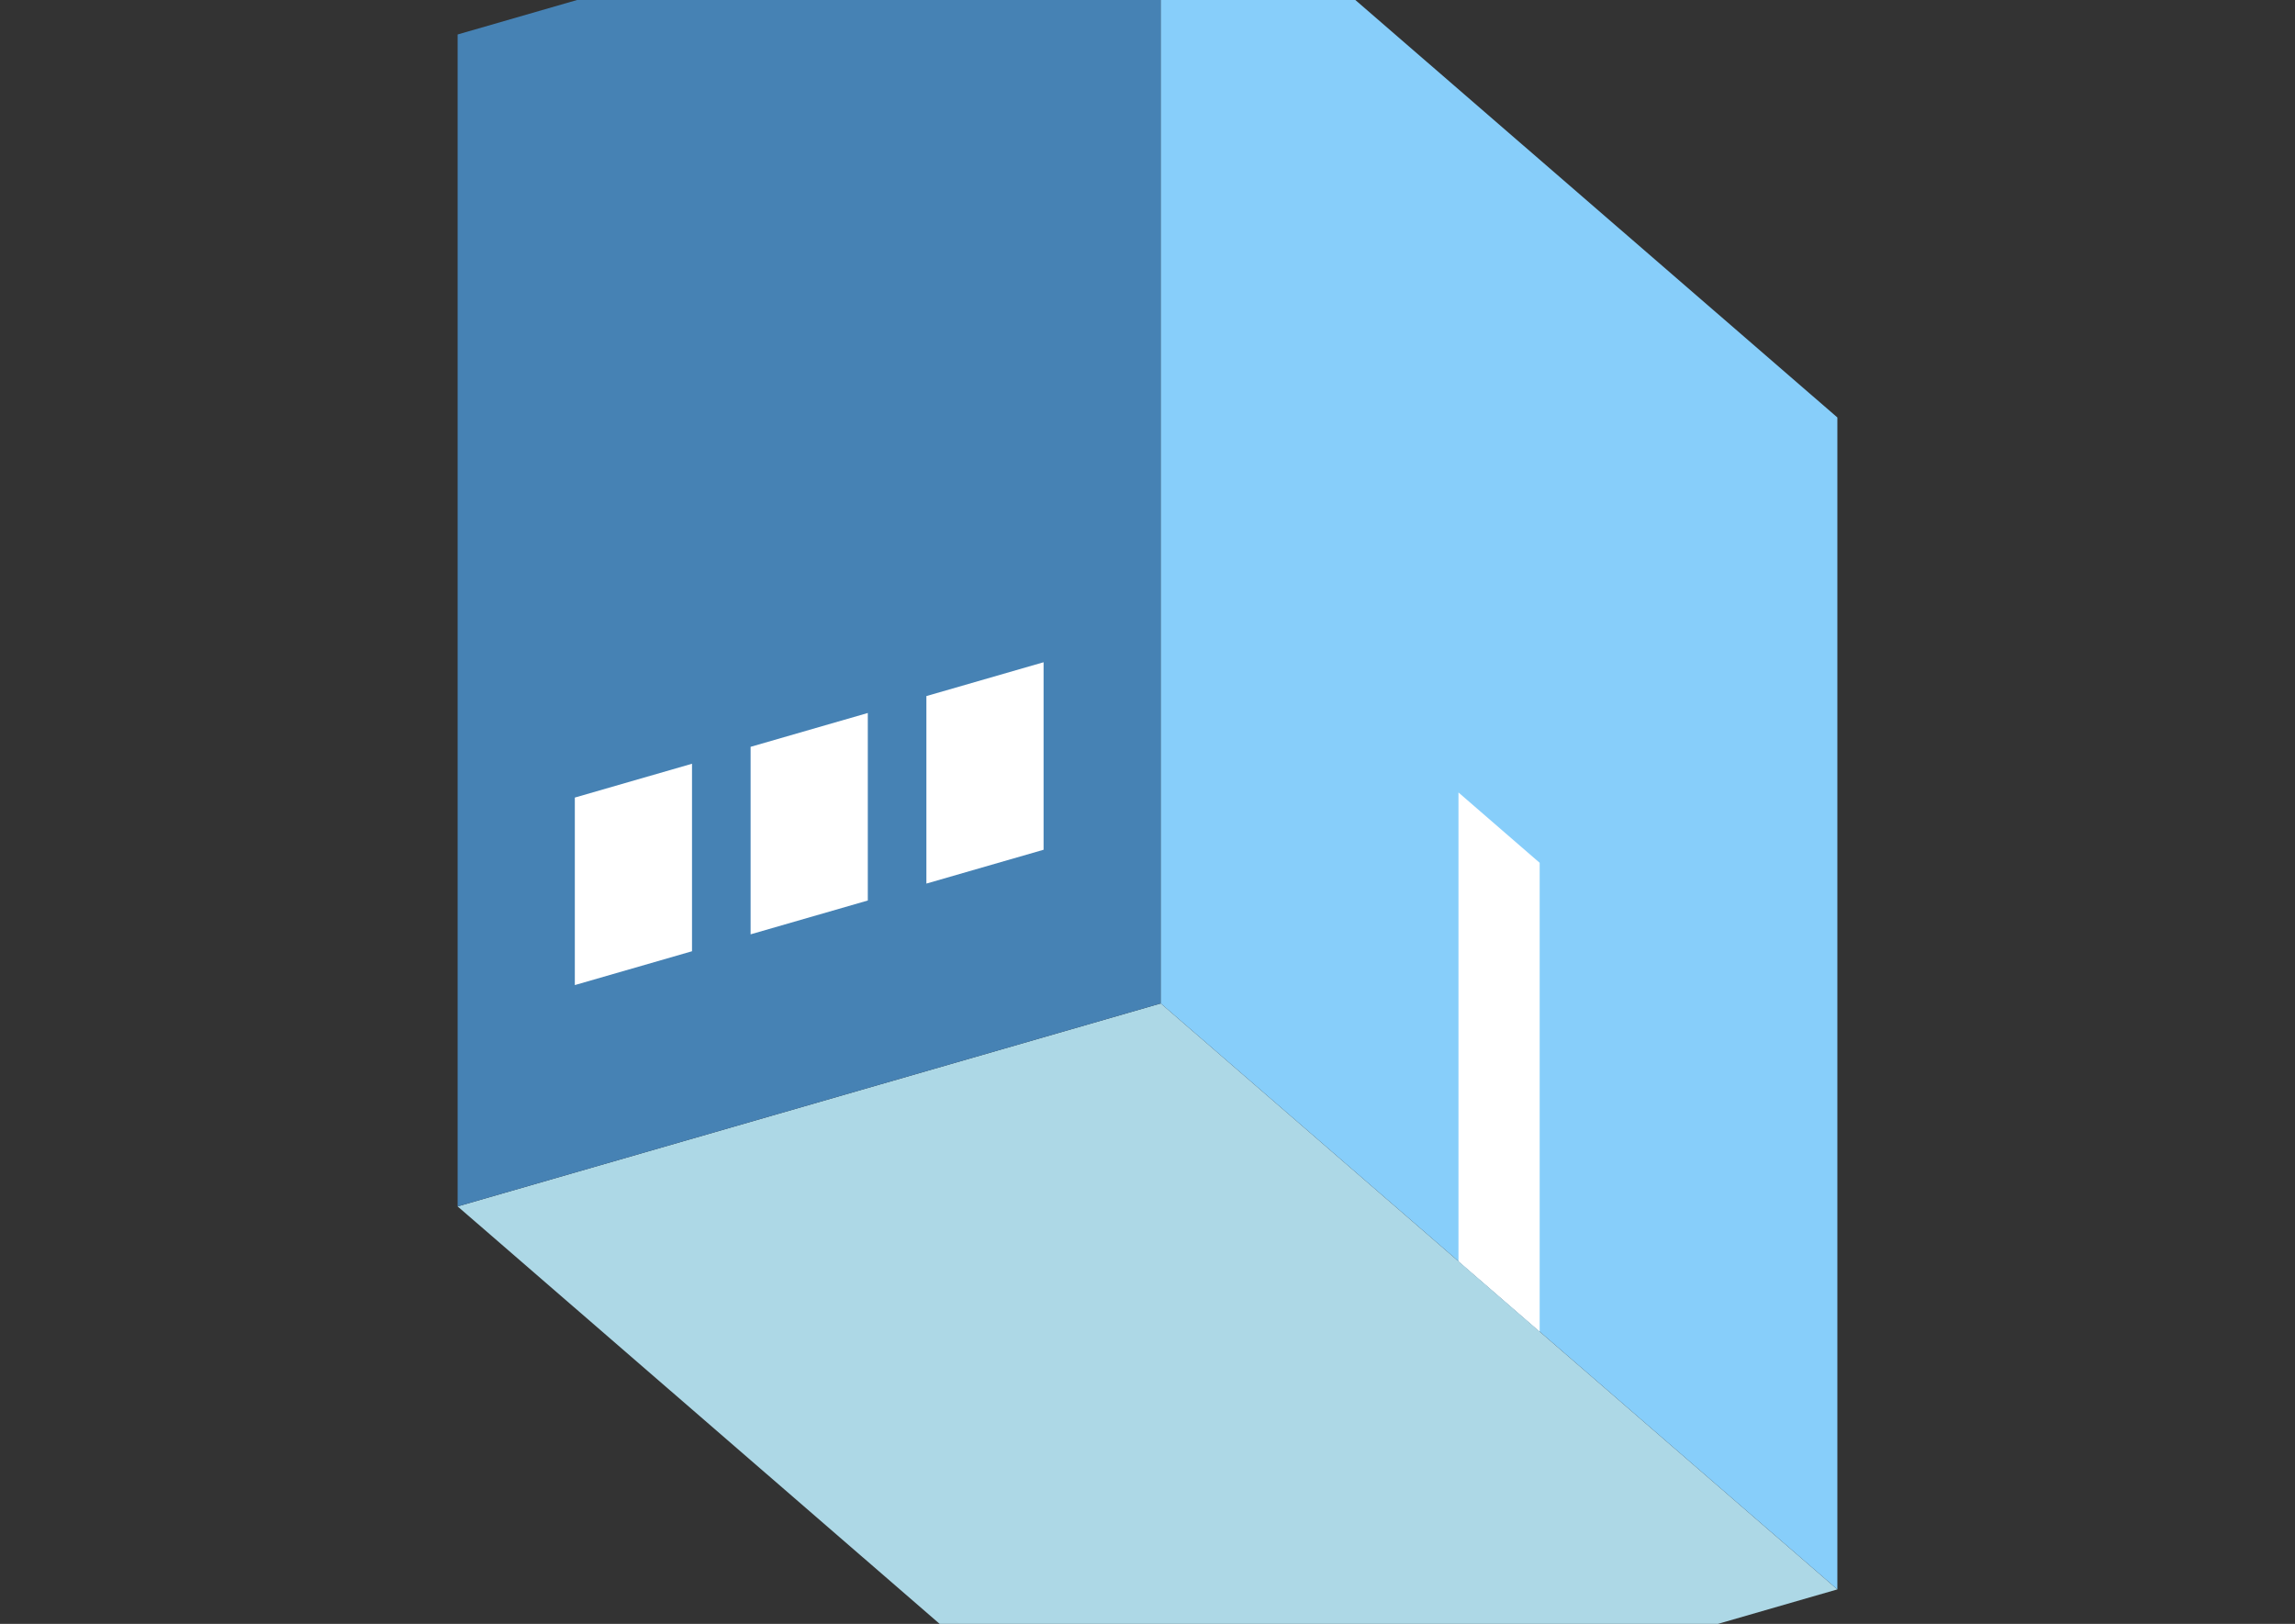 <?xml version="1.0" encoding="UTF-8"?>
<svg
  xmlns="http://www.w3.org/2000/svg"
  width="848"
  height="600"
  style="background-color:white"
>
  <rect width="100%" height="100%" fill="#333333" stroke="none"/>
  <polygon fill="lightblue" points="419.096,662.26 169.096,445.753 428.904,370.753 678.904,587.26" />
  <polygon fill="steelblue" points="169.096,445.753 169.096,12.74 428.904,-62.26 428.904,370.753" />
  <polygon fill="lightskyblue" points="678.904,587.26 678.904,154.247 428.904,-62.26 428.904,370.753" />
  <polygon fill="white" points="568.904,491.997 568.904,318.792 538.904,292.811 538.904,466.016" />
  <polygon fill="white" points="212.397,363.971 212.397,294.689 255.699,282.189 255.699,351.471" />
  <polygon fill="white" points="277.349,345.221 277.349,275.939 320.651,263.439 320.651,332.721" />
  <polygon fill="white" points="342.301,326.471 342.301,257.189 385.603,244.689 385.603,313.971" />
</svg>
